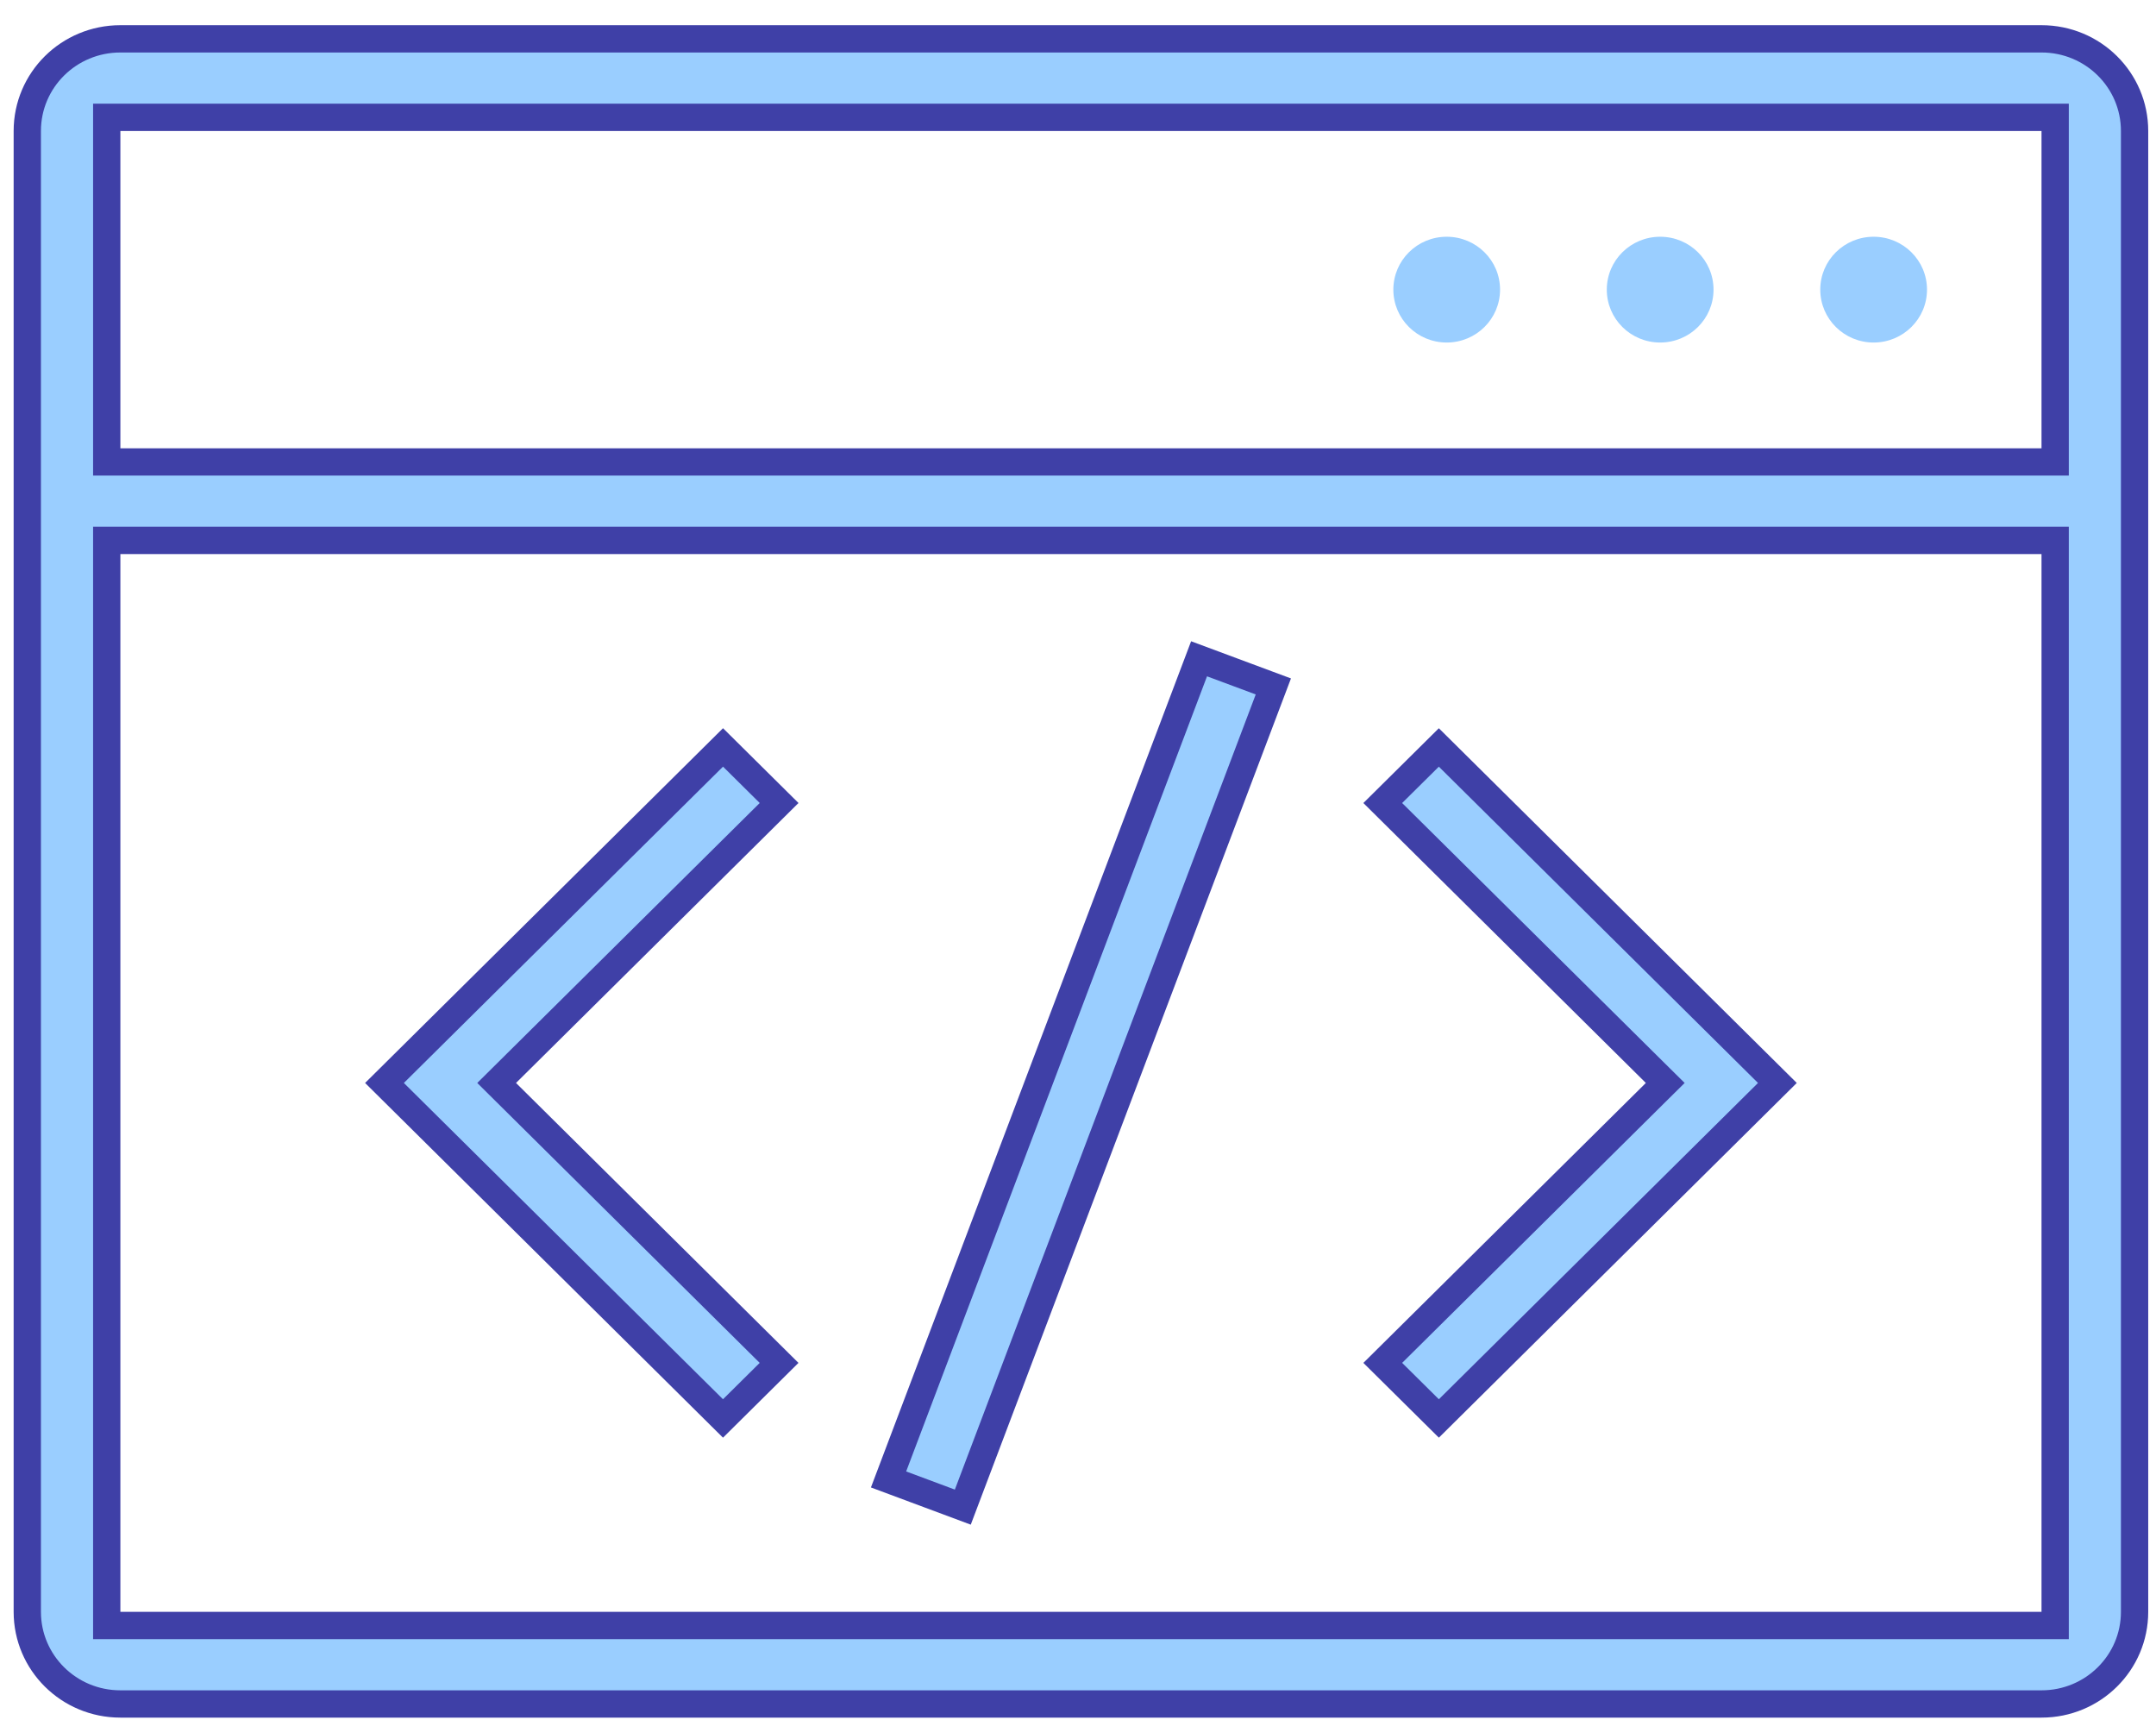<svg width="79" height="63" viewBox="0 0 79 63" fill="none" xmlns="http://www.w3.org/2000/svg">
<path d="M74.805 59.548H75.305V59.048V20.298V19.798H74.805H4.411H3.911V20.298V59.048V59.548H4.411H74.805ZM74.805 16.923H75.305V16.423V4.798V4.298H74.805H4.411H3.911V4.798V16.423V16.923H4.411H74.805ZM28.548 29.417L18.556 39.318L18.198 39.673L18.556 40.028L28.547 49.928L26.492 51.964L14.088 39.673L26.493 27.381L28.548 29.417ZM50.667 49.928L60.659 40.028L61.018 39.673L60.659 39.318L50.667 29.418L52.722 27.382L65.127 39.673L52.723 51.964L50.667 49.928ZM4.411 1.423H74.805C76.695 1.423 78.215 2.936 78.215 4.798V59.048C78.215 60.909 76.695 62.423 74.805 62.423H4.411C2.521 62.423 1 60.909 1 59.048V4.798C1 2.936 2.521 1.423 4.411 1.423ZM46.658 25.147L35.279 55.212L32.558 54.198L43.936 24.134L46.658 25.147Z" fill="#9ACEFF" stroke="#3F40A7"/>
<path d="M66.698 10.61C66.698 9.539 67.572 8.673 68.653 8.673C69.734 8.673 70.609 9.539 70.609 10.61C70.609 11.681 69.734 12.548 68.653 12.548C67.572 12.548 66.698 11.681 66.698 10.61ZM58.876 10.61C58.876 9.539 59.751 8.673 60.832 8.673C61.913 8.673 62.787 9.539 62.787 10.61C62.787 11.681 61.913 12.548 60.832 12.548C59.751 12.548 58.876 11.681 58.876 10.61ZM51.055 10.61C51.055 9.539 51.929 8.673 53.01 8.673C54.091 8.673 54.965 9.539 54.965 10.61C54.965 11.681 54.091 12.548 53.01 12.548C51.929 12.548 51.055 11.681 51.055 10.61Z" fill="#9ACEFF"/>
</svg>
